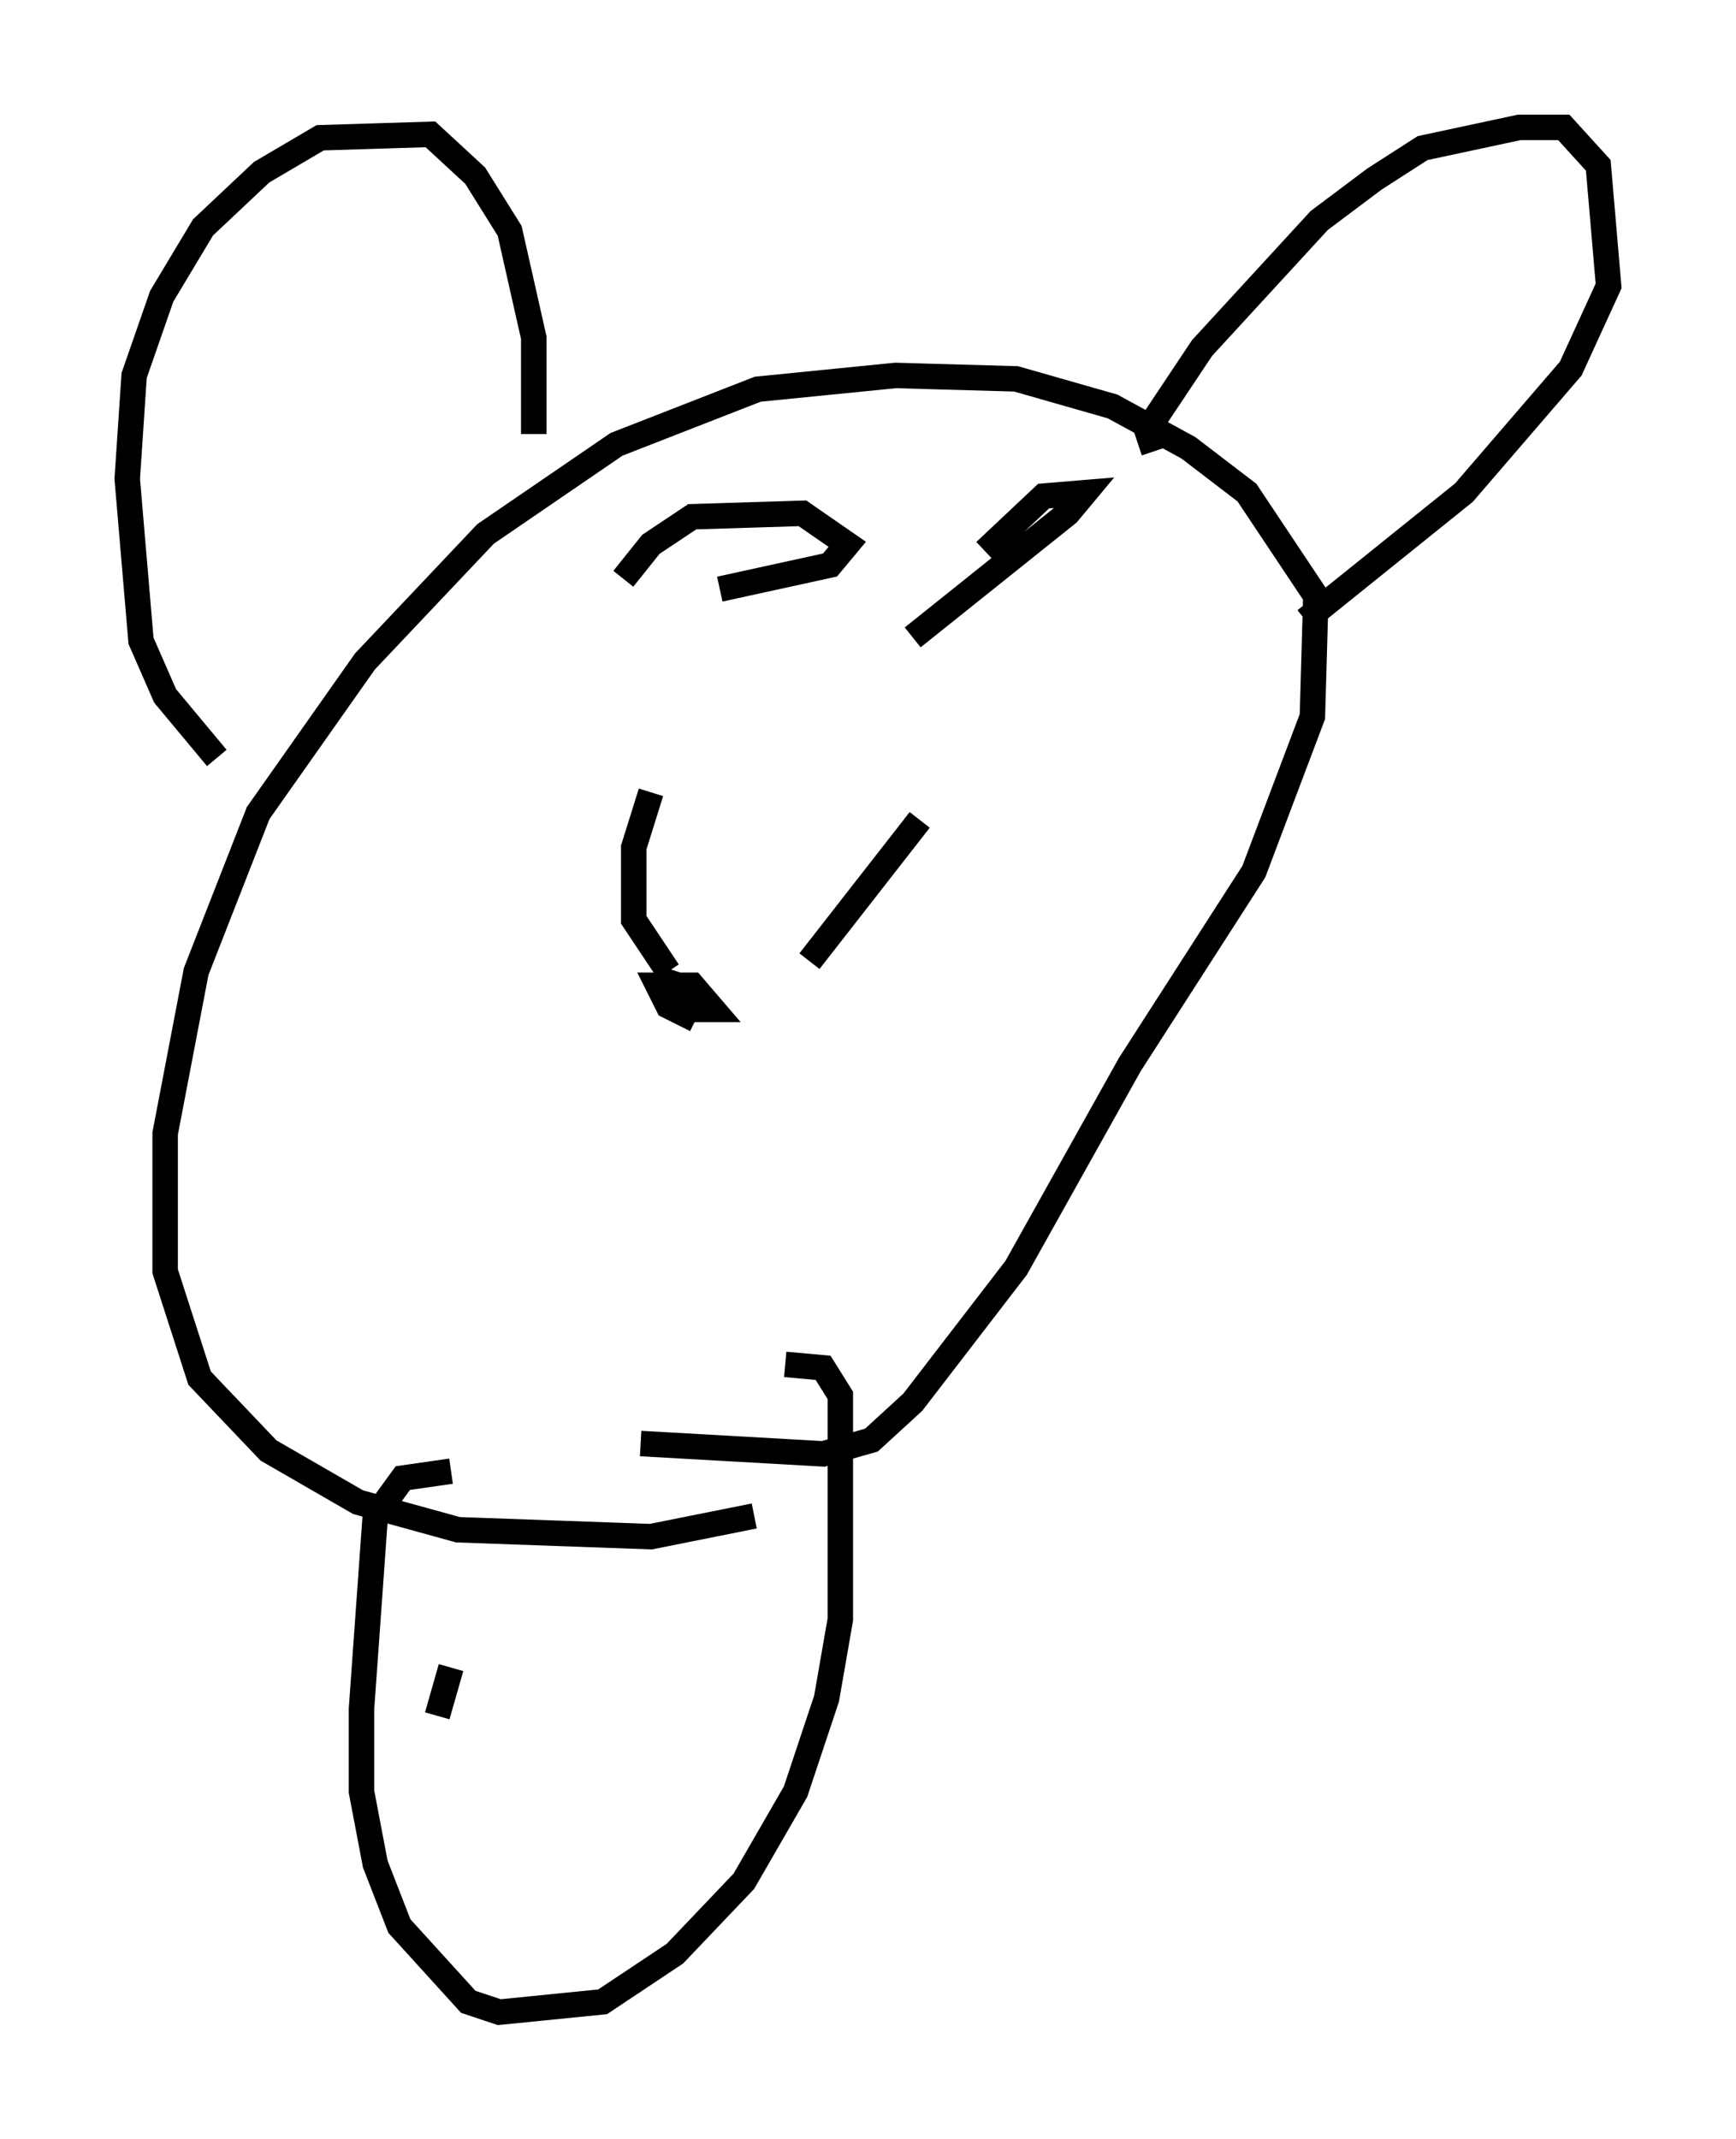 <?xml version="1.0" encoding="utf-8" ?>
<svg baseProfile="full" height="84.018" version="1.1" width="68.186" xmlns="http://www.w3.org/2000/svg" xmlns:ev="http://www.w3.org/2001/xml-events" xmlns:xlink="http://www.w3.org/1999/xlink"><defs /><rect fill="white" height="84.018" width="68.186" x="0" y="0" /><path d="M26.921, 38.964 m-0.406, 0.812 l0.135, -1.488 -0.406, 0.677 l0.677, 0.677 1.083, 0.0 l-0.812, -0.947 -1.353, 0.0 l0.406, 0.812 1.083, 0.541 m-1.083, -1.894 l-1.353, -2.03 0.0, -2.842 l0.677, -2.165 m6.225, 6.631 l4.33, -5.548 m-10.961, 24.492 l7.172, 0.406 1.894, -0.541 l1.624, -1.488 4.059, -5.277 l4.465, -7.984 4.871, -7.578 l2.3, -6.089 0.135, -4.736 l-2.706, -4.059 -2.3, -1.759 l-2.977, -1.624 -3.789, -1.083 l-4.736, -0.135 -5.413, 0.541 l-5.548, 2.165 -5.142, 3.518 l-4.736, 5.007 -4.195, 5.954 l-2.436, 6.225 -1.218, 6.36 l0.0, 5.413 1.353, 4.195 l2.706, 2.842 3.518, 2.03 l3.924, 1.083 7.578, 0.271 l4.059, -0.812 m-21.109, -29.77 l-2.03, -2.436 -0.947, -2.165 l-0.541, -6.36 0.271, -4.059 l1.083, -3.112 1.624, -2.706 l2.3, -2.165 2.3, -1.353 l4.33, -0.135 1.759, 1.624 l1.353, 2.165 0.947, 4.195 l0.0, 3.789 m24.357, 0.677 l-0.271, -0.812 2.165, -3.248 l4.601, -5.007 2.165, -1.624 l1.894, -1.218 3.789, -0.812 l1.759, 0.0 1.353, 1.488 l0.406, 4.736 -1.488, 3.248 l-4.195, 4.871 -6.225, 5.007 m-15.426, 0.677 l6.089, -4.871 0.677, -0.812 l-1.624, 0.135 -2.3, 2.165 m-10.419, 1.488 l4.33, -0.947 0.677, -0.812 l-1.759, -1.218 -4.33, 0.135 l-1.624, 1.083 -1.083, 1.353 m-6.766, 35.047 l-1.894, 0.271 -1.083, 1.488 l-0.541, 7.578 0.0, 3.248 l0.541, 2.842 0.947, 2.436 l2.706, 2.977 1.218, 0.406 l4.059, -0.406 2.842, -1.894 l2.706, -2.842 2.03, -3.518 l1.218, -3.654 0.541, -3.112 l0.0, -8.796 -0.677, -1.083 l-1.488, -0.135 m-13.667, 13.802 l0.541, -1.894 " fill="none" stroke="black" stroke-width="1" /></svg>